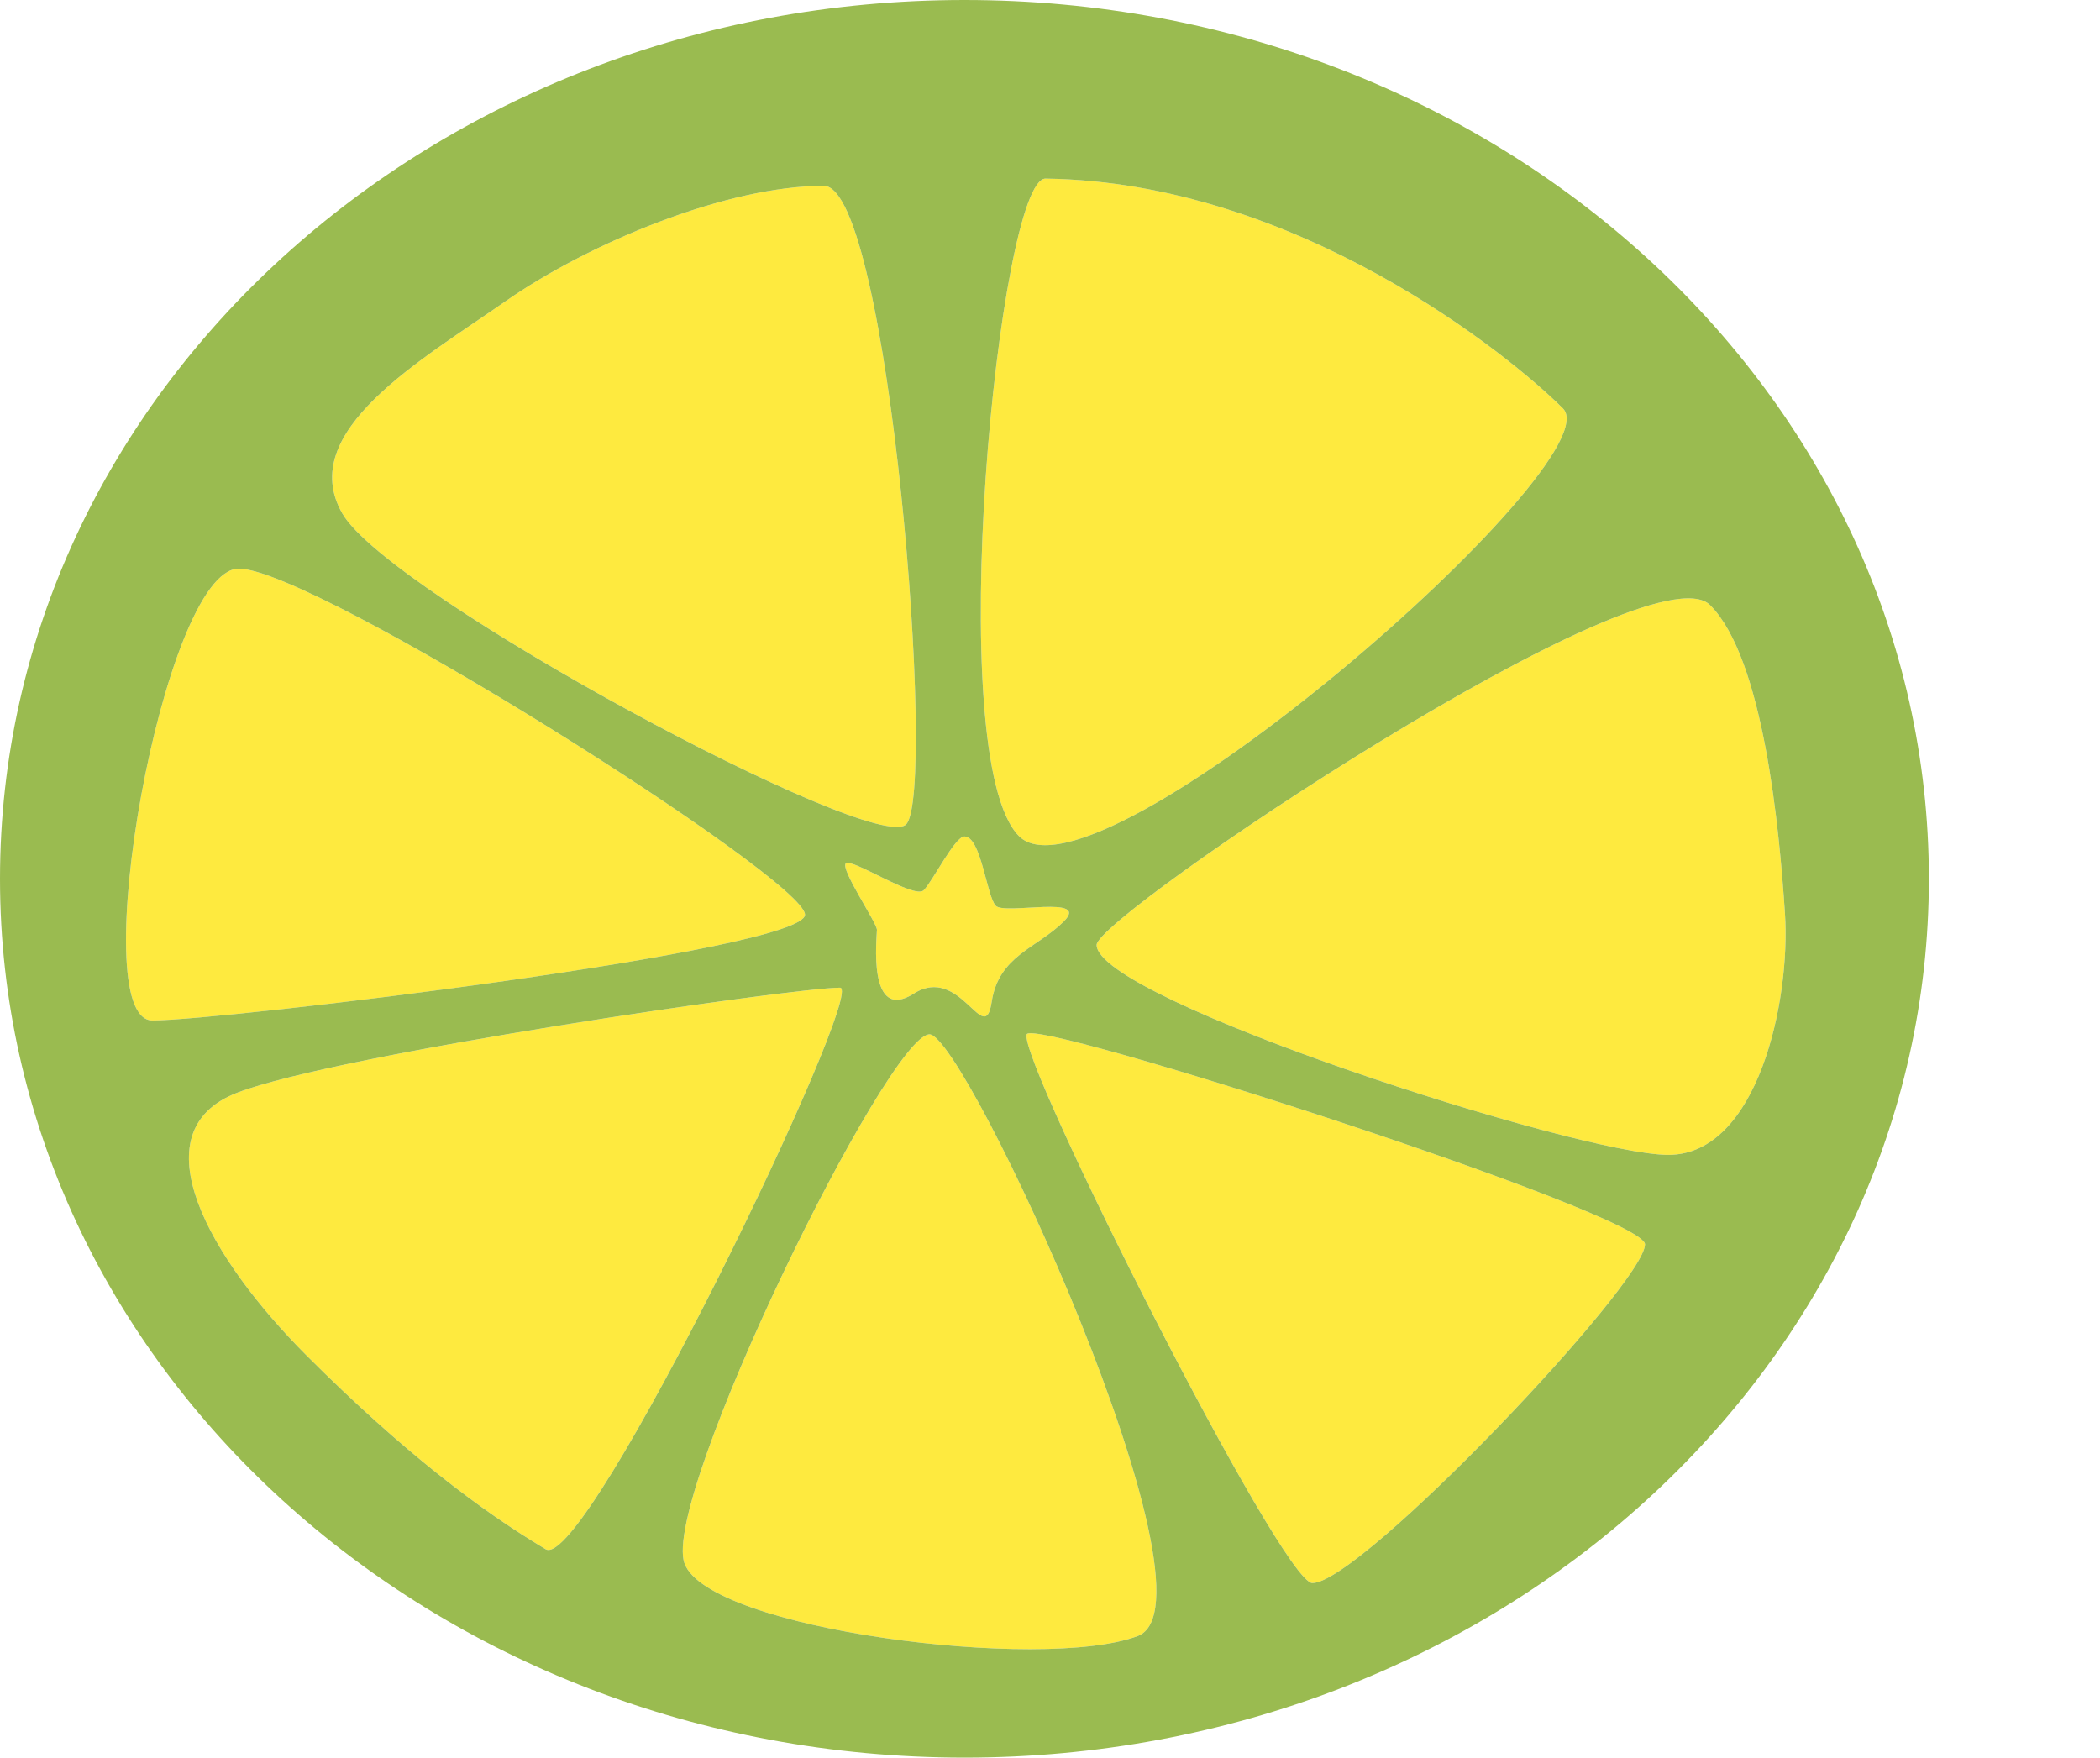 <?xml version="1.0" encoding="utf-8"?>
<!-- Generator: Adobe Illustrator 14.0.0, SVG Export Plug-In . SVG Version: 6.00 Build 43363)  -->
<!DOCTYPE svg PUBLIC "-//W3C//DTD SVG 1.1//EN" "http://www.w3.org/Graphics/SVG/1.1/DTD/svg11.dtd">
<svg version="1.1" id="Elements" xmlns="http://www.w3.org/2000/svg" xmlns:xlink="http://www.w3.org/1999/xlink" x="0px" y="0px"
	 width="216px" height="180.797px" viewBox="0 0 216 180.797" enable-background="new 0 0 216 180.797" xml:space="preserve">
<defs>
   <linearGradient id="colour1">
     <stop offset="100%" stop-color="#FEEA3F"/>
   </linearGradient>
   <linearGradient id="colour2">
     <stop offset="100%" stop-color="#9ABB50"/>
   </linearGradient>
</defs>
<path fill="url(#colour1)" d="M171.597,118.795c9.2,0,12.584-15.867,12-24.795c-0.583-8.927-2.229-26.281-7.698-31.755
	c-6.276-6.271-63.102,31.966-63.102,34.953C112.799,102.797,162.403,118.795,171.597,118.795z"/>
<path fill="url(#colour1)" d="M104.802,85.998c8.003,8.088,61.346-38.597,55.956-43.986c-5.382-5.382-27.278-23.275-53.217-23.641
	C102.778,18.302,96.8,77.915,104.802,85.998z"/>
<path fill="url(#colour1)" d="M134.986,162.842c4.986,0,34.215-30.842,34.215-34.846c0-3.131-63.002-23.4-63.598-21.6
	C104.716,109.055,131.839,162.842,134.986,162.842z"/>
<path fill="url(#colour1)" d="M117.014,168.295c9.269-3.496-17.757-61.973-21.413-61.898c-4.283,0.087-27.604,47.6-25.2,54.404
	C72.798,167.599,107.198,172,117.014,168.295z"/>
<path fill="url(#colour1)" d="M109.421,94.784c2.77-2.771-6.041-0.66-6.99-1.603c-0.944-0.951-1.51-7.14-3.229-7.14
	c-0.994,0-3.248,4.587-4.198,5.538c-0.942,0.943-7.425-3.353-8.008-2.77c-0.584,0.584,3.204,6.115,3.204,6.841
	c0,0.733-1.018,9.617,3.788,6.558c4.805-3.062,7.281,5.681,8.009,0.875C102.722,98.276,106.659,97.545,109.421,94.784z"/>
<path fill="url(#colour1)" d="M93.199,84.799c3.203-3.197-1.745-65.684-8.469-65.684c-9.927,0-24.094,5.836-32.755,11.889
	C43.321,37.051,30.402,44.401,35.2,52.801C40,61.201,90.001,87.996,93.199,84.799z"/>
<path fill="url(#colour1)" d="M56.128,159.362c4.154,2.471,33.104-57.764,30.273-57.764c-4.799,0-51.598,6.799-61.997,10.803
	c-10.399,4-2.757,17.148,7.152,27.051C41.458,149.353,49.461,155.394,56.128,159.362z"/>
<path fill="url(#colour1)" d="M82.8,94.086c0-3.688-50.473-35.592-58.233-35.592c-7.767,0-16.005,46.477-8.883,46.477
	C22.803,104.969,82.8,97.775,82.8,94.086z"/>
<path fill="url(#colour2)" d="M99.203,0c54.782,0,99.196,40.472,99.196,90.399c0,49.928-44.414,90.398-99.196,90.398
	C44.415,180.797,0,140.327,0,90.399C0,40.472,44.415,0,99.203,0z M171.597,118.795c9.2,0,12.584-15.867,12-24.795
	c-0.583-8.927-2.229-26.281-7.698-31.755c-6.276-6.271-63.102,31.966-63.102,34.953
	C112.799,102.797,162.403,118.795,171.597,118.795z M104.802,85.998c8.003,8.088,61.346-38.597,55.956-43.986
	c-5.382-5.382-27.278-23.275-53.217-23.641C102.778,18.302,96.8,77.915,104.802,85.998z M134.986,162.842
	c4.986,0,34.215-30.842,34.215-34.846c0-3.131-63.002-23.4-63.598-21.6C104.716,109.055,131.839,162.842,134.986,162.842z
	 M117.014,168.295c9.269-3.496-17.757-61.973-21.413-61.898c-4.283,0.087-27.604,47.6-25.2,54.404
	C72.798,167.599,107.198,172,117.014,168.295z M109.421,94.784c2.77-2.771-6.041-0.66-6.99-1.603c-0.944-0.951-1.51-7.14-3.229-7.14
	c-0.994,0-3.248,4.587-4.198,5.538c-0.942,0.943-7.425-3.353-8.008-2.77c-0.584,0.584,3.204,6.115,3.204,6.841
	c0,0.733-1.018,9.617,3.788,6.558c4.805-3.062,7.281,5.681,8.009,0.875C102.722,98.276,106.659,97.545,109.421,94.784z
	 M93.199,84.799c3.203-3.197-1.745-65.684-8.469-65.684c-9.927,0-24.094,5.836-32.755,11.889
	C43.321,37.051,30.402,44.401,35.2,52.801C40,61.201,90.001,87.996,93.199,84.799z M56.128,159.362
	c4.154,2.471,33.104-57.764,30.273-57.764c-4.799,0-51.598,6.799-61.997,10.803c-10.399,4-2.757,17.148,7.152,27.051
	C41.458,149.353,49.461,155.394,56.128,159.362z M82.8,94.086c0-3.688-50.473-35.592-58.233-35.592
	c-7.767,0-16.005,46.477-8.883,46.477C22.803,104.969,82.8,97.775,82.8,94.086z M216,90.396h-0.007v0.007H216V90.396z"/>
</svg>
